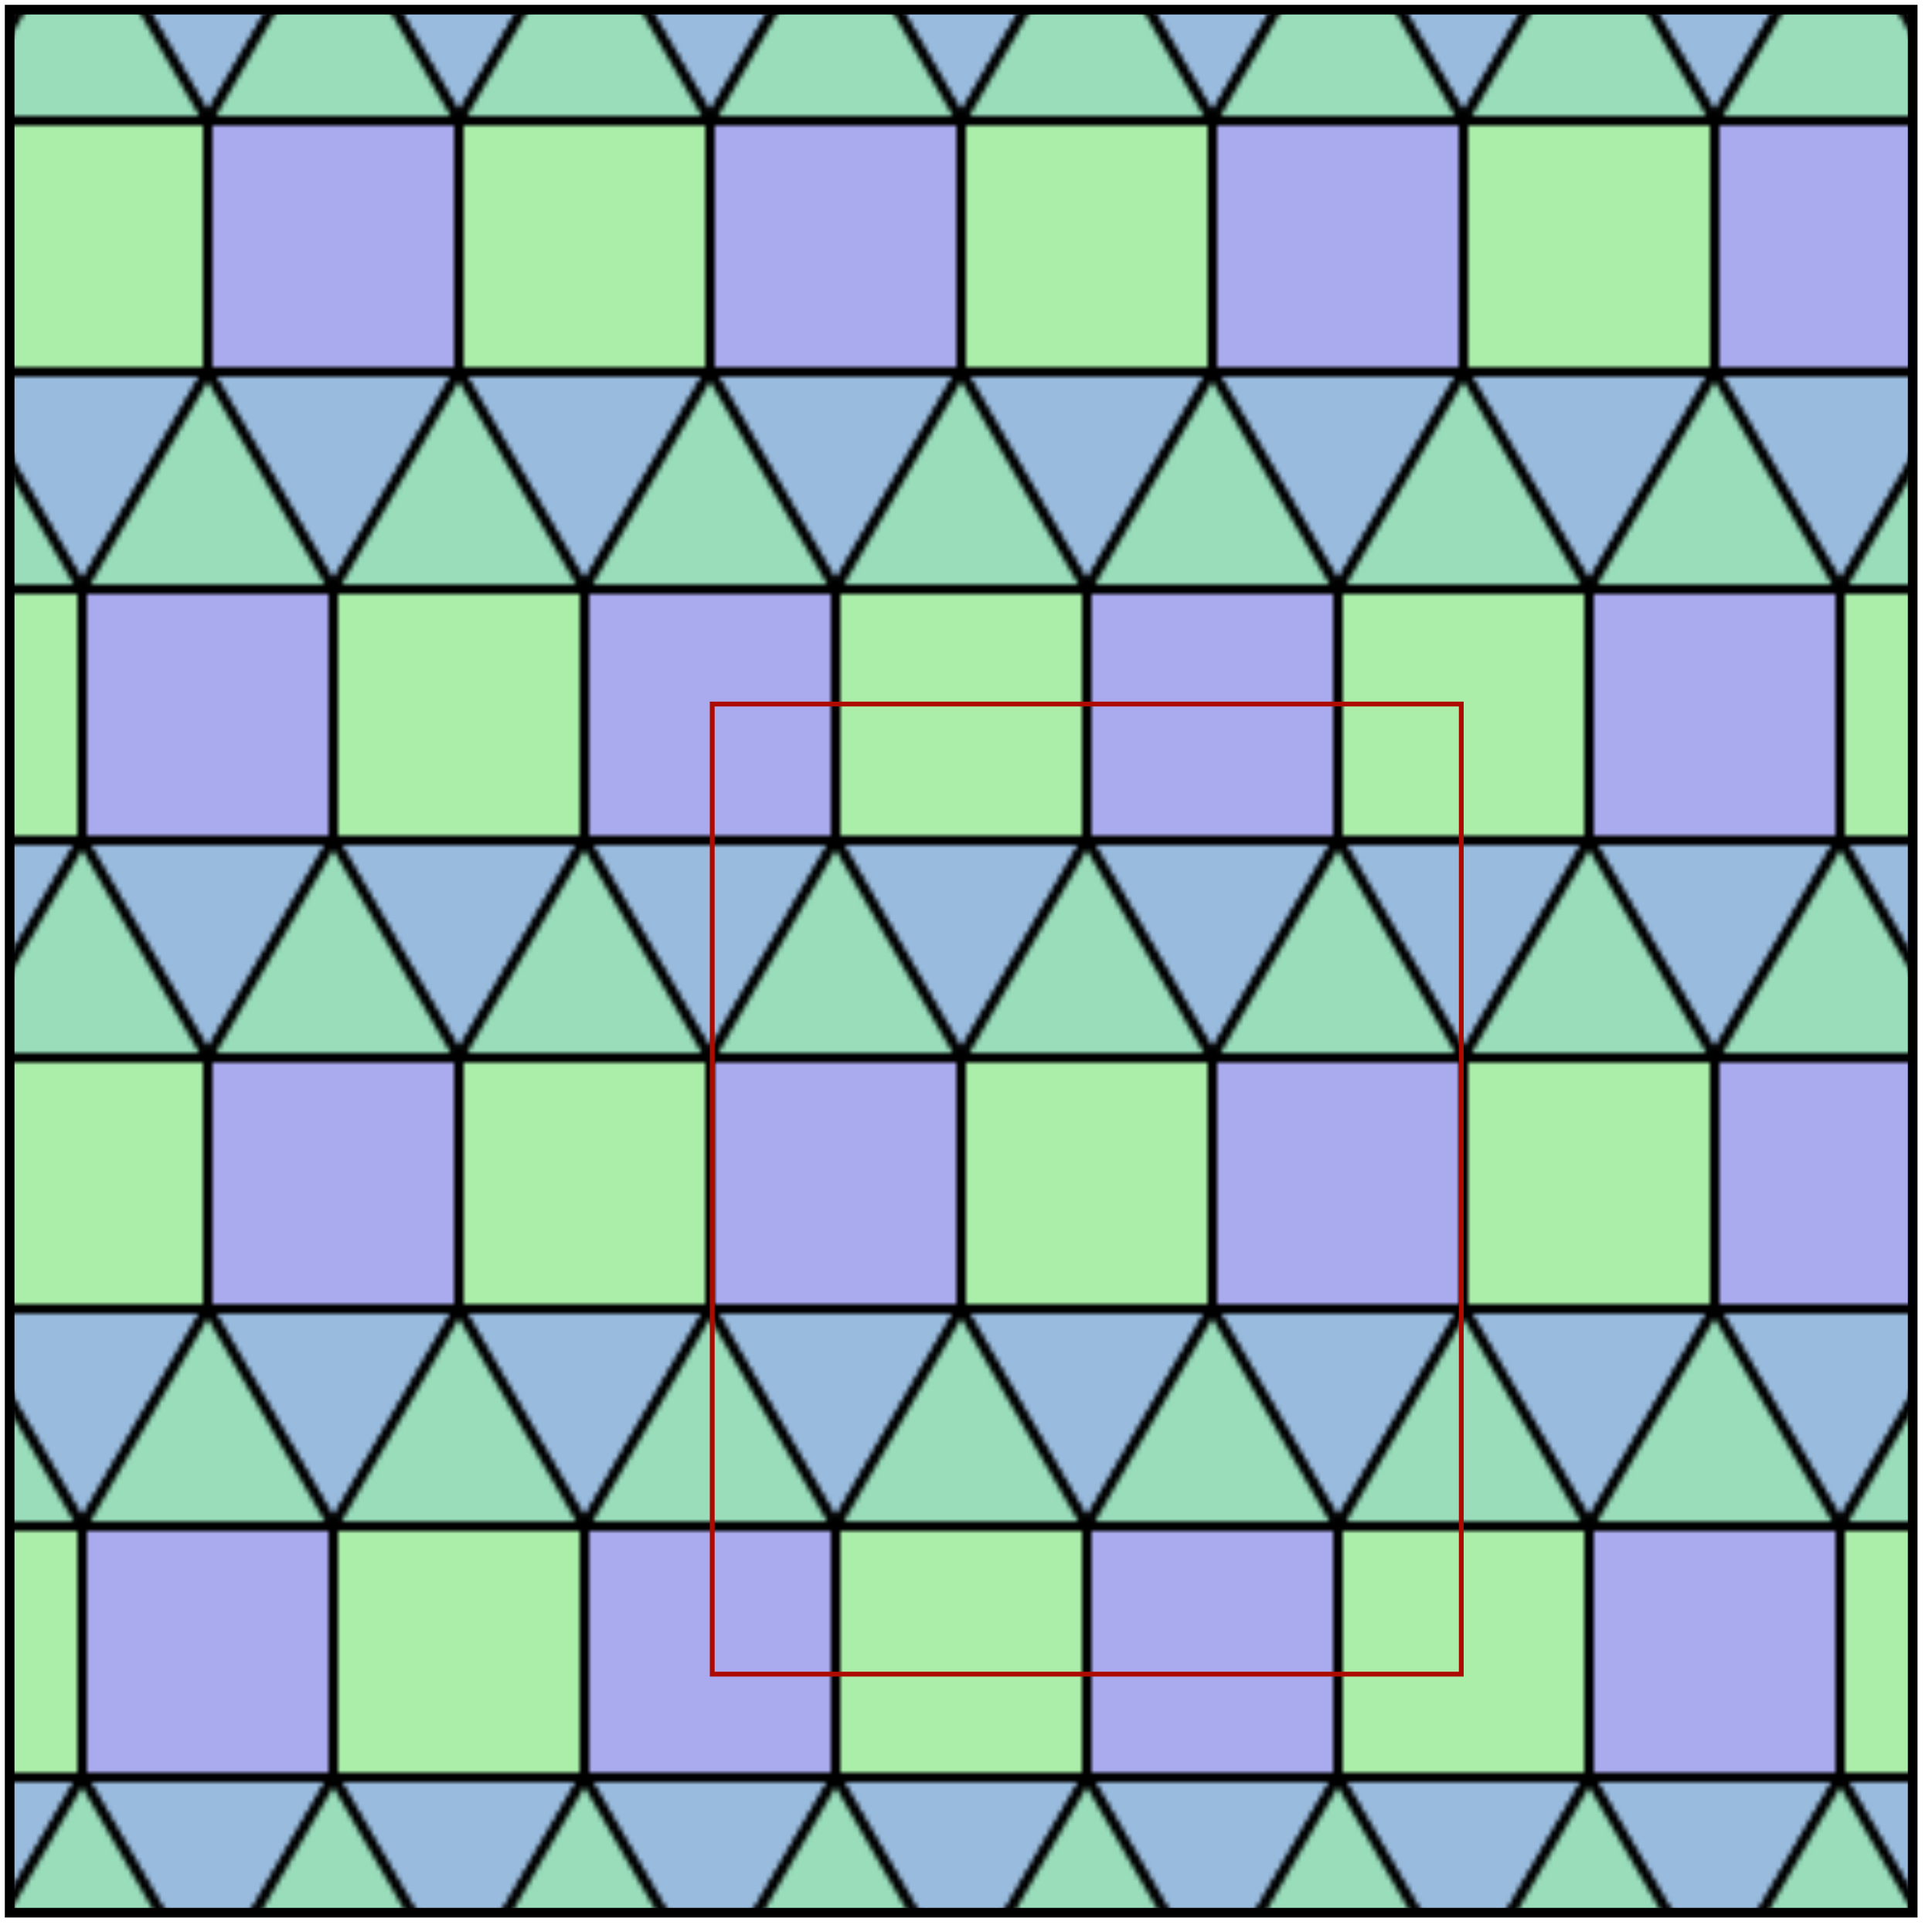 <?xml version="1.0" encoding="UTF-8" standalone="no"?>
<svg
   xmlns:dc="http://purl.org/dc/elements/1.1/"
   xmlns:cc="http://creativecommons.org/ns#"
   xmlns:rdf="http://www.w3.org/1999/02/22-rdf-syntax-ns#"
   xmlns:svg="http://www.w3.org/2000/svg"
   xmlns="http://www.w3.org/2000/svg"
   xmlns:xlink="http://www.w3.org/1999/xlink"
   xmlns:sodipodi="http://sodipodi.sourceforge.net/DTD/sodipodi-0.dtd"
   xmlns:inkscape="http://www.inkscape.org/namespaces/inkscape"
   id="Tiling_Semiregular_3_3_3_4_4_Elongated_Triangular"
   version="1.1"
   width="400"
   height="400"
   inkscape:version="0.47 r22583"
   sodipodi:docname="isosnub_quadrille_periodicity.svg">
  <sodipodi:namedview
     pagecolor="#ffffff"
     bordercolor="#666666"
     borderopacity="1"
     objecttolerance="10"
     gridtolerance="10"
     guidetolerance="10"
     inkscape:pageopacity="0"
     inkscape:pageshadow="2"
     inkscape:window-width="1440"
     inkscape:window-height="852"
     id="namedview6897"
     showgrid="false"
     inkscape:zoom="1.18"
     inkscape:cx="538.98305"
     inkscape:cy="175.09034"
     inkscape:window-x="0"
     inkscape:window-y="0"
     inkscape:window-maximized="0"
     inkscape:current-layer="Tiling_Semiregular_3_3_3_4_4_Elongated_Triangular" />
  <defs
     id="defs6873">
    <inkscape:perspective
       sodipodi:type="inkscape:persp3d"
       inkscape:vp_x="0 : 200 : 1"
       inkscape:vp_y="0 : 1000 : 0"
       inkscape:vp_z="400 : 200 : 1"
       inkscape:persp3d-origin="200 : 133.33333 : 1"
       id="perspective6901" />
    <polygon
       id="Triangle"
       stroke="#000000"
       stroke-width="2"
       points="0,0 26,45 52,0" />
    <g
       id="TS_Minor_Group">
      <use
         xlink:href="#Triangle"
         transform="scale(1,-1)"
         fill="#99DDBB"
         id="use6877" />
      <use
         xlink:href="#Triangle"
         transform="translate(0,52)"
         fill="#99BBDD"
         id="use6879" />
      <rect
         stroke="#000000"
         stroke-width="2"
         width="52"
         height="52"
         id="rect6881" />
    </g>
    <pattern
       id="Tri_Square_Pattern"
       patternUnits="userSpaceOnUse"
       patternTransform="translate(-9, 25)"
       width="104"
       height="194">
      <g
         id="TS_Major_Group">
        <use
           xlink:href="#TS_Minor_Group"
           fill="#AAEEAA"
           id="use6885" />
        <use
           xlink:href="#TS_Minor_Group"
           fill="#AAAAEE"
           transform="translate(52)"
           id="use6887" />
      </g>
      <use
         xlink:href="#TS_Major_Group"
         transform="translate(-26,97)"
         id="use6889" />
      <use
         xlink:href="#TS_Minor_Group"
         fill="#AAEEAA"
         transform="translate(78,97)"
         id="use6891" />
      <use
         xlink:href="#TS_Major_Group"
         transform="translate(0,194)"
         id="use6893" />
    </pattern>
  </defs>
  <rect
     x="2"
     y="2"
     height="394"
     width="394"
     id="rect6895"
     stroke-width="2"
     stroke="#000000"
     fill="url(#Tri_Square_Pattern)" />
  <rect
     style="fill:none;stroke:#ad0b00;stroke-width:1;stroke-miterlimit:4;stroke-opacity:1;stroke-dasharray:none"
     id="rect6915"
     width="155.085"
     height="200.847"
     x="147.458"
     y="145.763" />
</svg>
